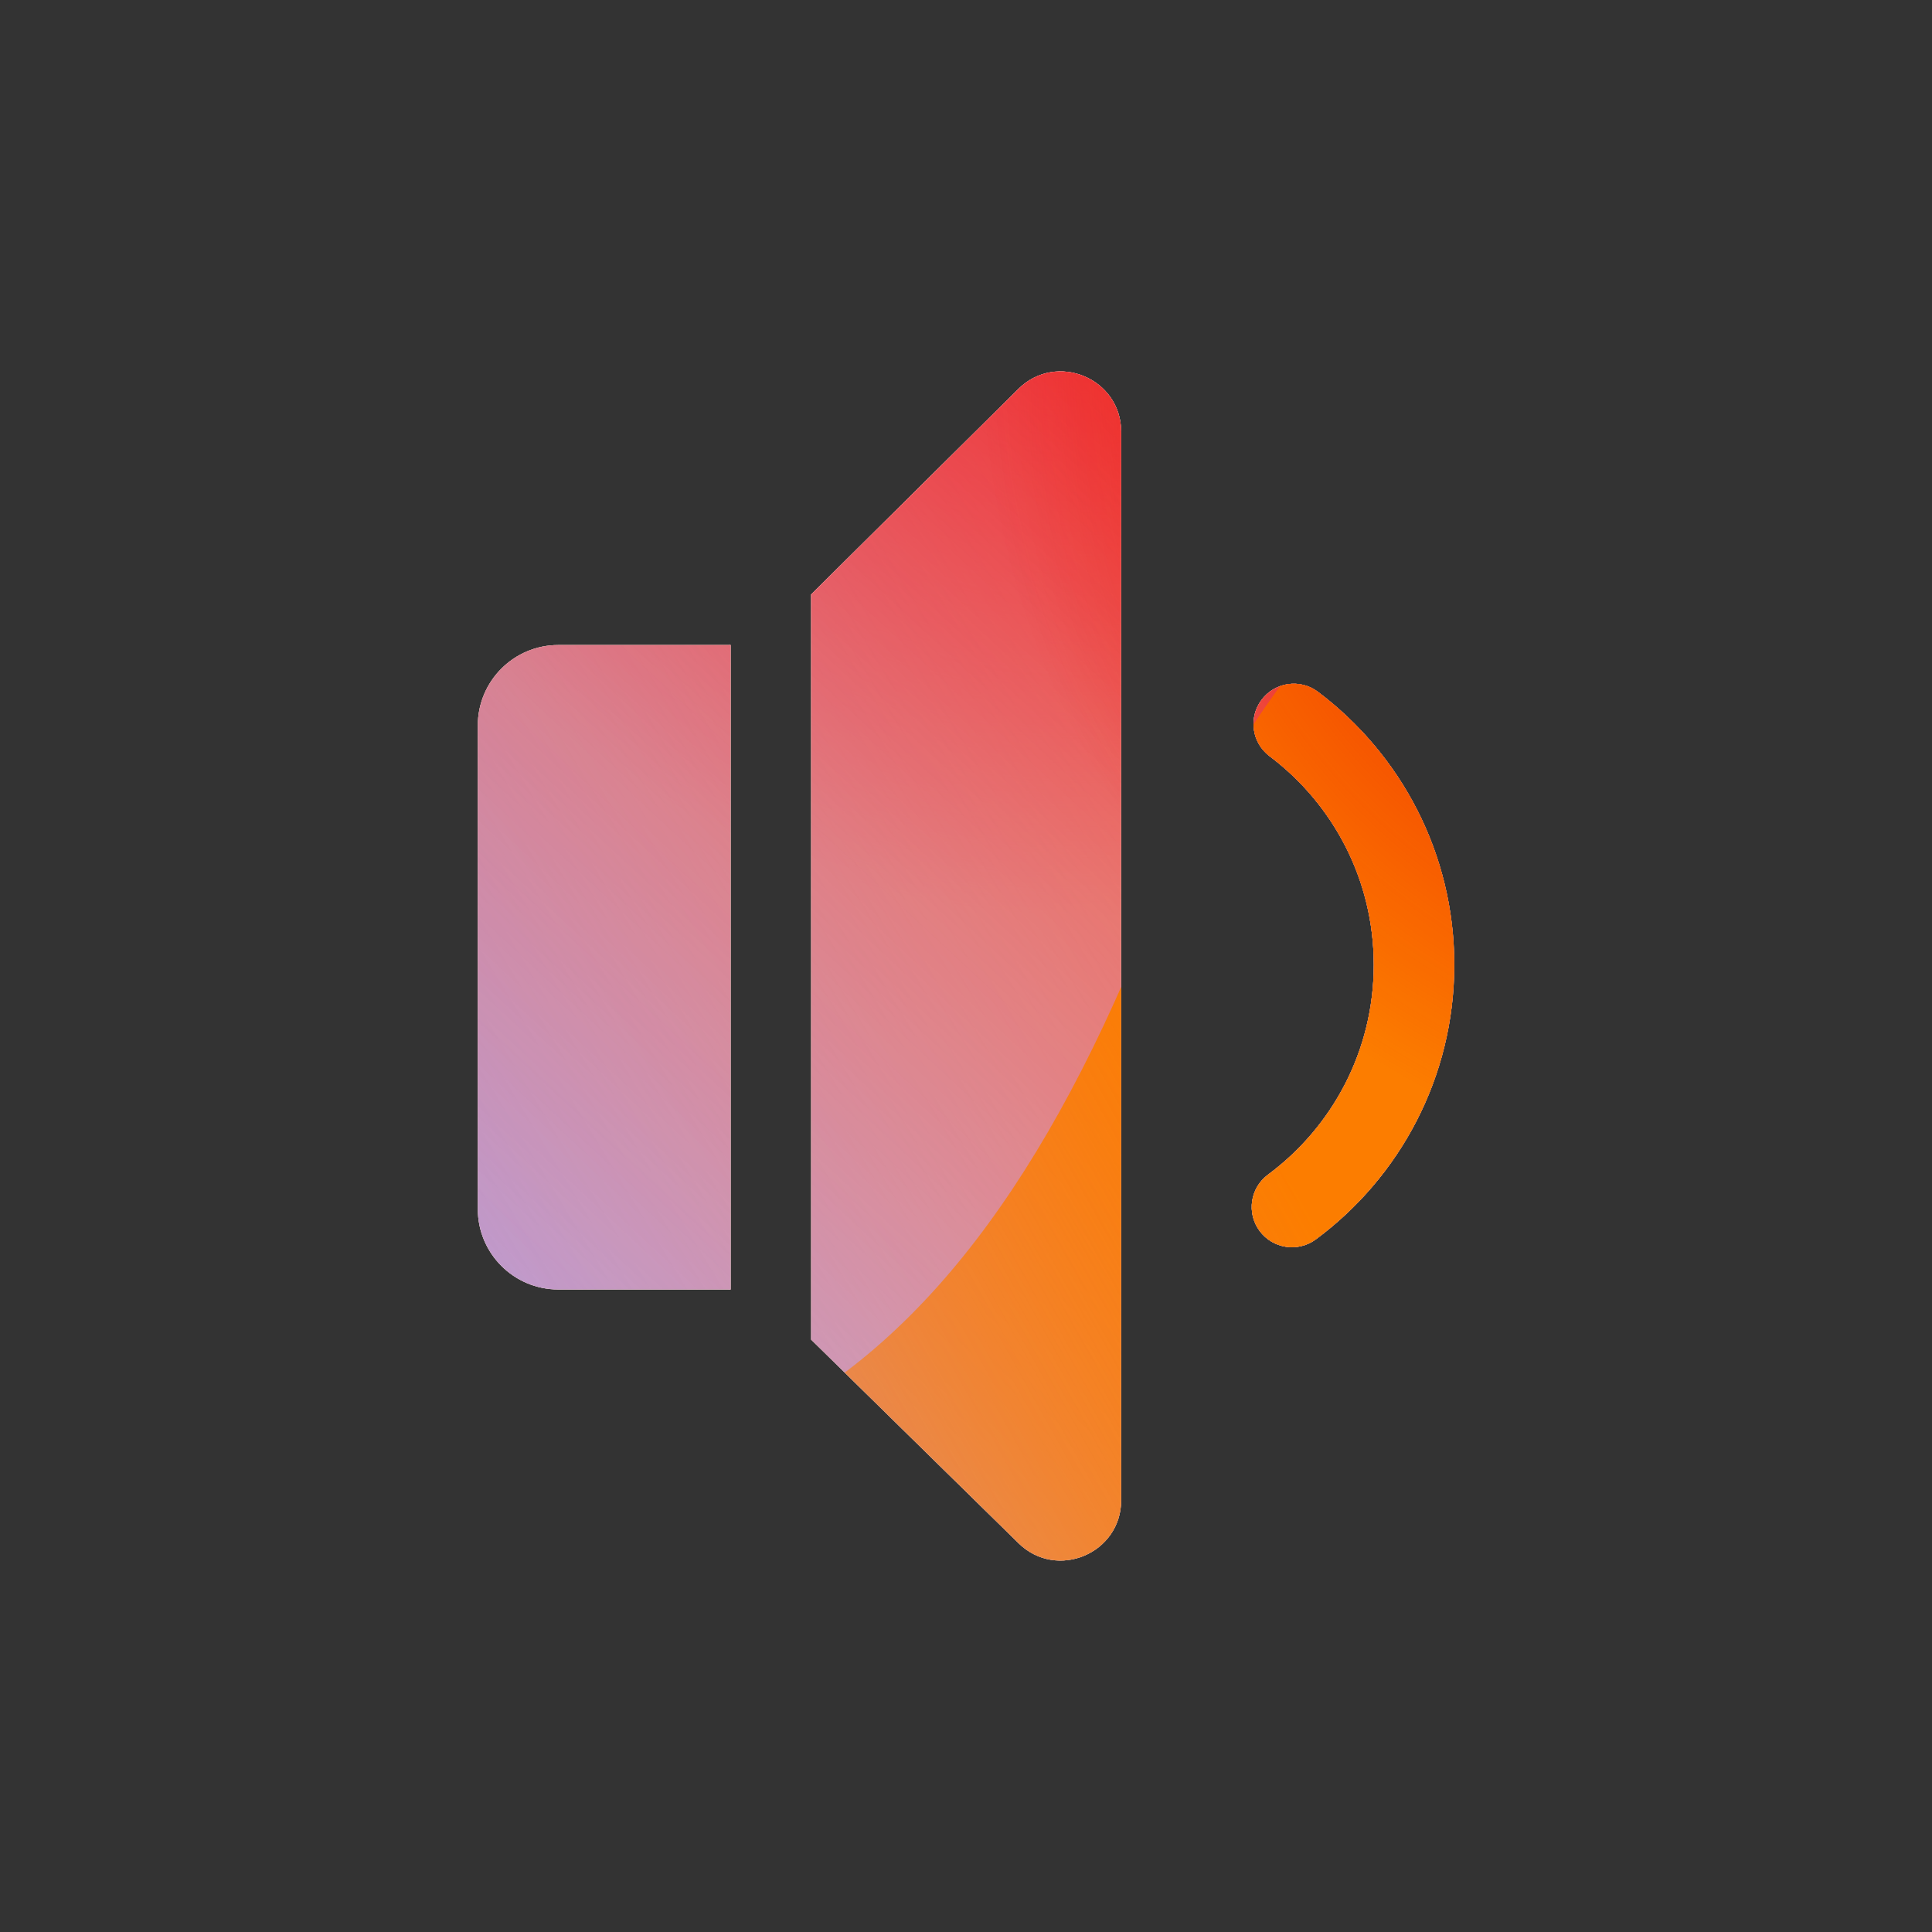 <svg xmlns="http://www.w3.org/2000/svg" width="96" height="96" viewBox="0 0 96 96"><rect x="0" y="0" width="96" height="96" fill="#333333" stroke="none"/><defs><radialGradient id="paint0_radial_5481_99617" cx="0" cy="0" r="1" gradientTransform="translate(54.281 3.723) rotate(90) scale(41.765)" gradientUnits="userSpaceOnUse"><stop offset=".167" stop-color="#FF709F"/><stop offset="1" stop-color="#FF709F" stop-opacity="0"/></radialGradient><linearGradient id="paint1_linear_5481_99617" x1="-24.124" x2="131.953" y1="85.79" y2="-9.167" gradientUnits="userSpaceOnUse"><stop offset=".06" stop-color="#8480FE"/><stop offset=".6" stop-color="#8480FE" stop-opacity="0"/></linearGradient><linearGradient id="paint2_linear_5481_99617" x1="101.128" x2="34.171" y1="17.683" y2="89.68" gradientUnits="userSpaceOnUse"><stop stop-color="#EB1000"/><stop offset="1" stop-color="#EB1000" stop-opacity="0"/></linearGradient><linearGradient id="paint3_linear_5481_99617" x1="19.755" x2="138.452" y1="99.617" y2="33.125" gradientUnits="userSpaceOnUse"><stop stop-color="#FC7D00" stop-opacity="0"/><stop offset=".432" stop-color="#FC7D00"/><stop offset=".609" stop-color="#FC7D00"/><stop offset="1" stop-color="#FC7D00" stop-opacity="0"/></linearGradient><radialGradient id="paint4_radial_5481_99617" cx="0" cy="0" r="1" gradientTransform="translate(90.406 17.344) rotate(90) scale(41.765)" gradientUnits="userSpaceOnUse"><stop offset=".167" stop-color="#EB1000"/><stop offset="1" stop-color="#EB1000" stop-opacity="0"/></radialGradient><clipPath id="clip0_5481_99617"><rect width="96" height="96" fill="#fff" rx="5.125"/></clipPath></defs><clipPath id="mask0_5481_99617"><path fill="#292929" fill-rule="evenodd" d="M27.742 32.052H36.121C36.182 32.052 36.244 32.051 36.305 32.048L36.305 64.078C36.248 64.076 36.19 64.074 36.133 64.074H27.742C25.533 64.074 23.742 62.284 23.742 60.074V36.052C23.742 33.843 25.533 32.052 27.742 32.052ZM40.305 66.565L40.305 29.537L50.599 19.331C52.492 17.453 55.711 18.795 55.711 21.461L55.711 74.538C55.711 77.197 52.507 78.542 50.609 76.679L40.305 66.565ZM65.488 34.377C64.606 33.712 63.352 33.889 62.688 34.772C62.023 35.655 62.2 36.908 63.083 37.573C66.232 39.942 68.262 43.704 68.262 47.941C68.262 52.213 66.198 56.002 63.006 58.368C62.118 59.025 61.932 60.278 62.589 61.165C63.247 62.053 64.499 62.239 65.387 61.581C69.554 58.494 72.262 53.533 72.262 47.941C72.262 42.395 69.598 37.469 65.488 34.377Z"/></clipPath><g clip-path="url(#mask0_5481_99617)"><g clip-path="url(#clip0_5481_99617)"><rect width="96" height="96" fill="#FFECCF" rx="5.125"/><rect width="96" height="96" fill="#FFECCF"/><circle cx="54.281" cy="3.723" r="41.765" fill="url(#paint0_radial_5481_99617)" transform="rotate(-0.08 54.281 3.723)"/><path fill="url(#paint1_linear_5481_99617)" d="M36.643 -16.958C29.27 -21.52 19.929 -21.548 12.529 -17.03L-61.486 28.161C-68.735 32.587 -68.747 43.033 -61.508 47.476L12.018 92.603C19.407 97.137 28.748 97.132 36.131 92.587L109.505 47.418C116.705 42.984 116.718 32.596 109.526 28.146L36.643 -16.958Z"/><path fill="url(#paint2_linear_5481_99617)" d="M13.836 45.579C15.477 9.739 45.861 -17.985 81.701 -16.344C117.541 -14.703 145.264 15.681 143.623 51.521C141.982 87.36 111.599 115.084 75.759 113.443C39.919 111.802 12.196 81.418 13.836 45.579Z"/><path fill="url(#paint3_linear_5481_99617)" d="M-38.895 69.209C-24.649 63.132 -9.284 63.392 4.027 68.708C30.663 79.372 46.162 72.779 56.912 46.204C62.267 32.868 72.721 21.574 86.983 15.49C115.498 3.344 148.418 16.523 160.547 44.954C172.676 73.385 159.4 106.253 130.892 118.415C116.598 124.513 101.204 124.228 87.872 118.864C61.279 108.257 45.809 114.875 35.073 141.482C29.705 154.786 19.253 166.041 5.007 172.119C-23.486 184.274 -56.406 171.095 -68.528 142.679C-80.65 114.264 -67.388 81.365 -38.895 69.209Z"/><circle cx="90.406" cy="17.344" r="41.765" fill="url(#paint4_radial_5481_99617)" transform="rotate(-0.08 90.406 17.344)"/></g></g></svg>